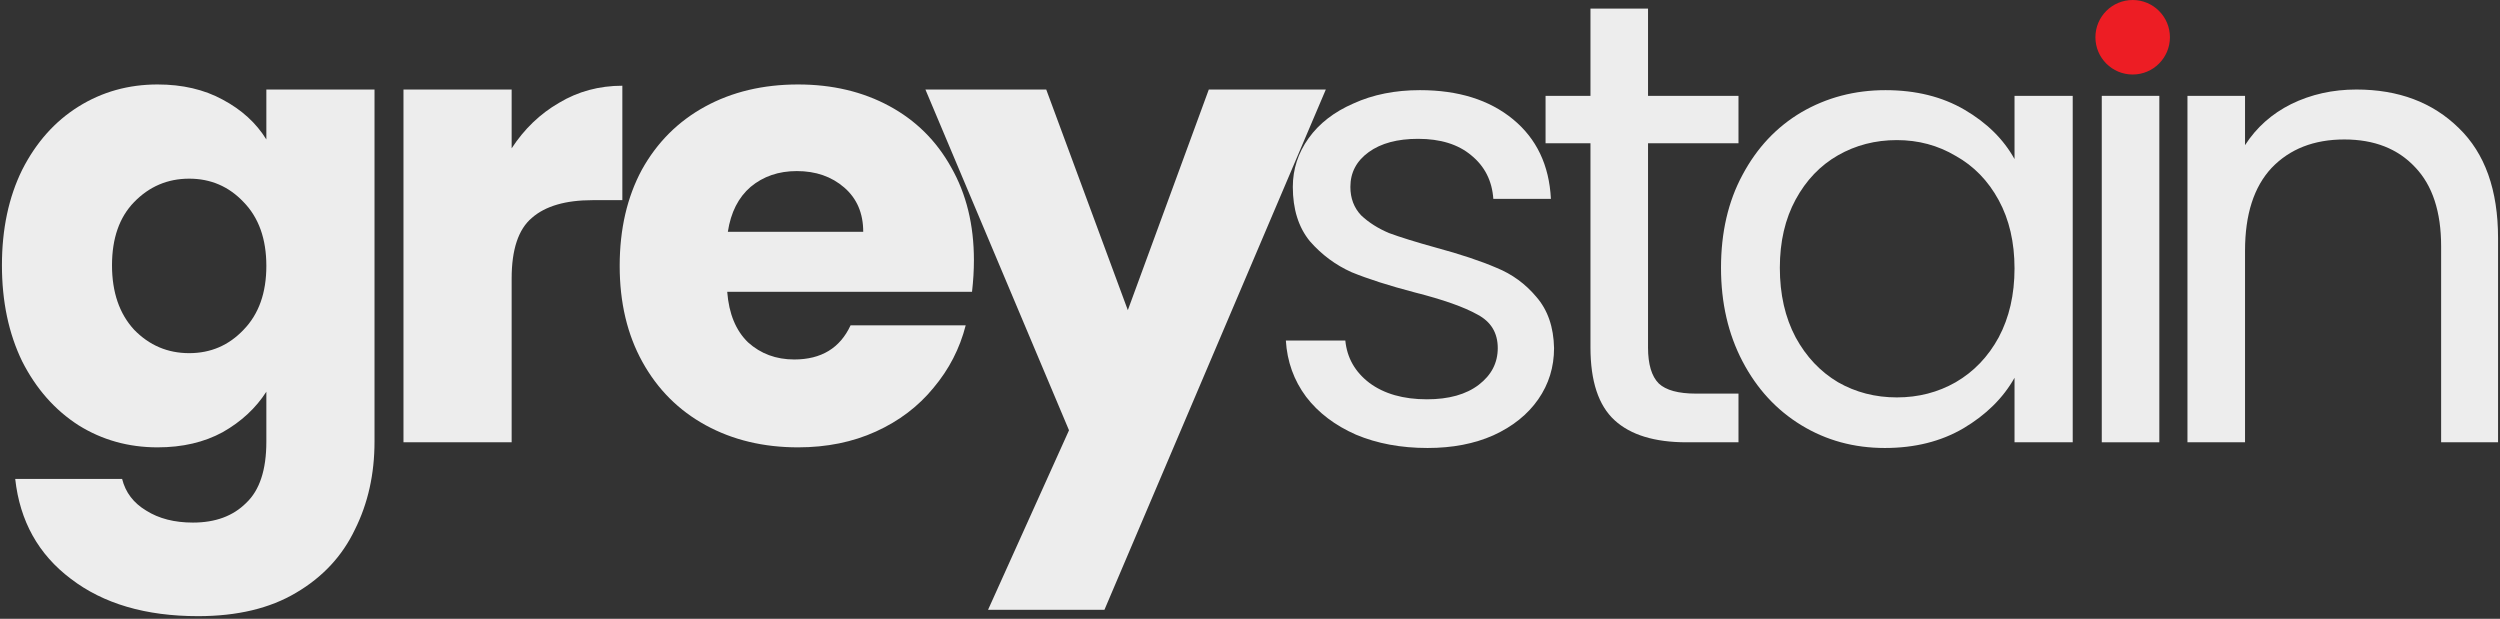 <svg width="703" height="174" viewBox="0 0 703 174" fill="none" xmlns="http://www.w3.org/2000/svg">
<rect x="0" y="0" width="703" height="174" fill="#333333" stroke="none"/>
<path d="M610.182 10.477C610.182 16.263 605.492 20.954 599.705 20.954C593.92 20.954 589.23 16.263 589.23 10.477C589.23 4.691 593.92 0.001 599.705 0.001C605.492 0.001 610.182 4.691 610.182 10.477Z" fill="#ED1D24"/>
<path d="M74.898 74.773C74.898 67.188 72.763 61.202 68.494 56.818C64.344 52.432 59.245 50.24 53.197 50.24C47.149 50.24 41.99 52.432 37.721 56.818C33.571 61.084 31.495 67.01 31.495 74.595C31.495 82.18 33.571 88.225 37.721 92.729C41.99 97.114 47.149 99.306 53.197 99.306C59.245 99.306 64.344 97.114 68.494 92.729C72.763 88.344 74.898 82.359 74.898 74.773ZM44.303 23.751C51.299 23.751 57.406 25.174 62.624 28.018C67.96 30.862 72.052 34.595 74.898 39.218V25.174H105.314V124.195C105.314 133.321 103.476 141.558 99.8 148.907C96.243 156.373 90.729 162.298 83.257 166.684C75.906 171.069 66.715 173.262 55.687 173.262C40.982 173.262 29.064 169.765 19.933 162.773C10.802 155.899 5.585 146.536 4.28 134.684H34.341C35.29 138.477 37.543 141.44 41.101 143.572C44.658 145.825 49.046 146.95 54.264 146.95C60.549 146.95 65.53 145.114 69.206 141.44C73 137.884 74.898 132.136 74.898 124.195V110.151C71.933 114.773 67.841 118.566 62.624 121.528C57.406 124.373 51.299 125.796 44.303 125.796C36.12 125.796 28.709 123.721 22.068 119.573C15.427 115.306 10.15 109.321 6.237 101.618C2.442 93.795 0.545 84.788 0.545 74.595C0.545 64.403 2.442 55.455 6.237 47.751C10.15 40.047 15.427 34.121 22.068 29.973C28.709 25.825 36.12 23.751 44.303 23.751Z" fill="#EDEDED"/>
<path d="M143.876 41.707C147.433 36.255 151.88 31.989 157.217 28.907C162.553 25.707 168.482 24.107 175.004 24.107V56.285H166.644C159.055 56.285 153.362 57.944 149.568 61.263C145.773 64.463 143.876 70.151 143.876 78.329V124.374H113.459V25.174H143.876V41.707Z" fill="#EDEDED"/>
<path d="M242.738 65.174C242.738 59.959 240.959 55.811 237.401 52.729C233.844 49.648 229.397 48.107 224.06 48.107C218.961 48.107 214.633 49.589 211.075 52.551C207.636 55.514 205.502 59.722 204.672 65.174H242.738ZM273.866 73.173C273.866 76.018 273.688 78.981 273.333 82.062H204.494C204.968 88.226 206.925 92.966 210.364 96.284C213.921 99.485 218.25 101.085 223.349 101.085C230.938 101.085 236.215 97.884 239.18 91.485H271.554C269.894 98.003 266.87 103.87 262.482 109.085C258.212 114.299 252.818 118.388 246.295 121.351C239.773 124.314 232.48 125.796 224.416 125.796C214.692 125.796 206.035 123.721 198.446 119.573C190.856 115.425 184.927 109.499 180.659 101.796C176.389 94.093 174.255 85.085 174.255 74.773C174.255 64.462 176.33 55.455 180.48 47.751C184.749 40.047 190.679 34.122 198.268 29.974C205.858 25.826 214.574 23.752 224.416 23.752C234.022 23.752 242.56 25.766 250.031 29.796C257.502 33.825 263.312 39.574 267.463 47.041C271.732 54.507 273.866 63.218 273.866 73.173Z" fill="#EDEDED"/>
<path d="M372.822 25.174L310.565 171.484H277.836L300.604 120.995L260.226 25.174H294.201L317.146 87.219L339.915 25.174H372.822Z" fill="#EDEDED"/>
<path d="M401.427 125.973C393.956 125.973 387.256 124.728 381.327 122.24C375.398 119.633 370.714 116.077 367.275 111.574C363.836 106.951 361.939 101.677 361.583 95.752H378.304C378.777 100.61 381.031 104.581 385.062 107.662C389.214 110.744 394.609 112.284 401.249 112.284C407.418 112.284 412.277 110.922 415.835 108.196C419.393 105.47 421.17 102.033 421.17 97.884C421.17 93.618 419.276 90.477 415.481 88.463C411.685 86.329 405.814 84.255 397.87 82.24C390.636 80.344 384.707 78.448 380.082 76.551C375.576 74.537 371.663 71.633 368.342 67.84C365.141 63.929 363.54 58.833 363.54 52.551C363.54 47.574 365.022 43.01 367.987 38.862C370.951 34.714 375.161 31.455 380.616 29.085C386.071 26.596 392.297 25.351 399.293 25.351C410.085 25.351 418.8 28.077 425.441 33.529C432.081 38.981 435.639 46.448 436.115 55.929H419.925C419.57 50.833 417.495 46.744 413.699 43.662C410.025 40.581 405.044 39.04 398.76 39.04C392.948 39.04 388.323 40.284 384.885 42.773C381.446 45.262 379.727 48.522 379.727 52.551C379.727 55.751 380.735 58.418 382.751 60.552C384.885 62.566 387.493 64.225 390.577 65.529C393.778 66.714 398.166 68.077 403.739 69.618C410.738 71.514 416.428 73.411 420.816 75.307C425.203 77.084 428.939 79.81 432.021 83.485C435.224 87.159 436.884 91.959 437.001 97.884C437.001 103.218 435.522 108.018 432.556 112.284C429.591 116.551 425.38 119.929 419.925 122.418C414.59 124.788 408.425 125.973 401.427 125.973Z" fill="#EDEDED"/>
<path d="M463.425 40.285V97.707C463.425 102.448 464.437 105.825 466.451 107.84C468.466 109.736 471.963 110.684 476.944 110.684H488.863V124.374H474.277C465.267 124.374 458.506 122.299 454 118.151C449.492 114.003 447.239 107.188 447.239 97.707V40.285H434.611V26.952H447.239V2.418H463.425V26.952H488.863V40.285H463.425Z" fill="#EDEDED"/>
<path d="M566.484 75.485C566.484 68.137 565.001 61.737 562.035 56.285C559.07 50.833 555.04 46.685 549.939 43.84C544.958 40.877 539.447 39.396 533.399 39.396C527.351 39.396 521.835 40.818 516.854 43.663C511.874 46.507 507.901 50.655 504.935 56.107C501.974 61.559 500.491 67.959 500.491 75.307C500.491 82.774 501.974 89.292 504.935 94.863C507.901 100.314 511.874 104.522 516.854 107.485C521.835 110.329 527.351 111.751 533.399 111.751C539.447 111.751 544.958 110.329 549.939 107.485C555.04 104.522 559.07 100.314 562.035 94.863C565.001 89.292 566.484 82.833 566.484 75.485ZM483.947 75.307C483.947 65.352 485.961 56.64 489.995 49.173C494.028 41.589 499.54 35.722 506.539 31.574C513.651 27.426 521.541 25.352 530.195 25.352C538.734 25.352 546.144 27.189 552.43 30.862C558.715 34.537 563.397 39.159 566.484 44.73V26.952H582.847V124.374H566.484V106.24C563.28 111.929 558.478 116.67 552.075 120.462C545.789 124.137 538.435 125.973 530.018 125.973C521.359 125.973 513.534 123.84 506.539 119.573C499.54 115.306 494.028 109.322 489.995 101.618C485.961 93.914 483.947 85.144 483.947 75.307Z" fill="#EDEDED"/>
<path d="M607.204 124.373H591.018V26.952H607.204V124.373Z" fill="#EDEDED"/>
<path d="M662.607 25.174C674.466 25.174 684.071 28.788 691.426 36.019C698.779 43.129 702.453 53.44 702.453 66.951V124.373H686.445V69.263C686.445 59.544 684.015 52.137 679.152 47.041C674.289 41.826 667.648 39.218 659.23 39.218C650.693 39.218 643.871 41.885 638.774 47.218C633.793 52.551 631.304 60.314 631.304 70.507V124.373H615.113V26.951H631.304V40.819C634.502 35.84 638.834 31.989 644.286 29.263C649.863 26.537 655.967 25.174 662.607 25.174Z" fill="#EDEDED"/>
</svg>
